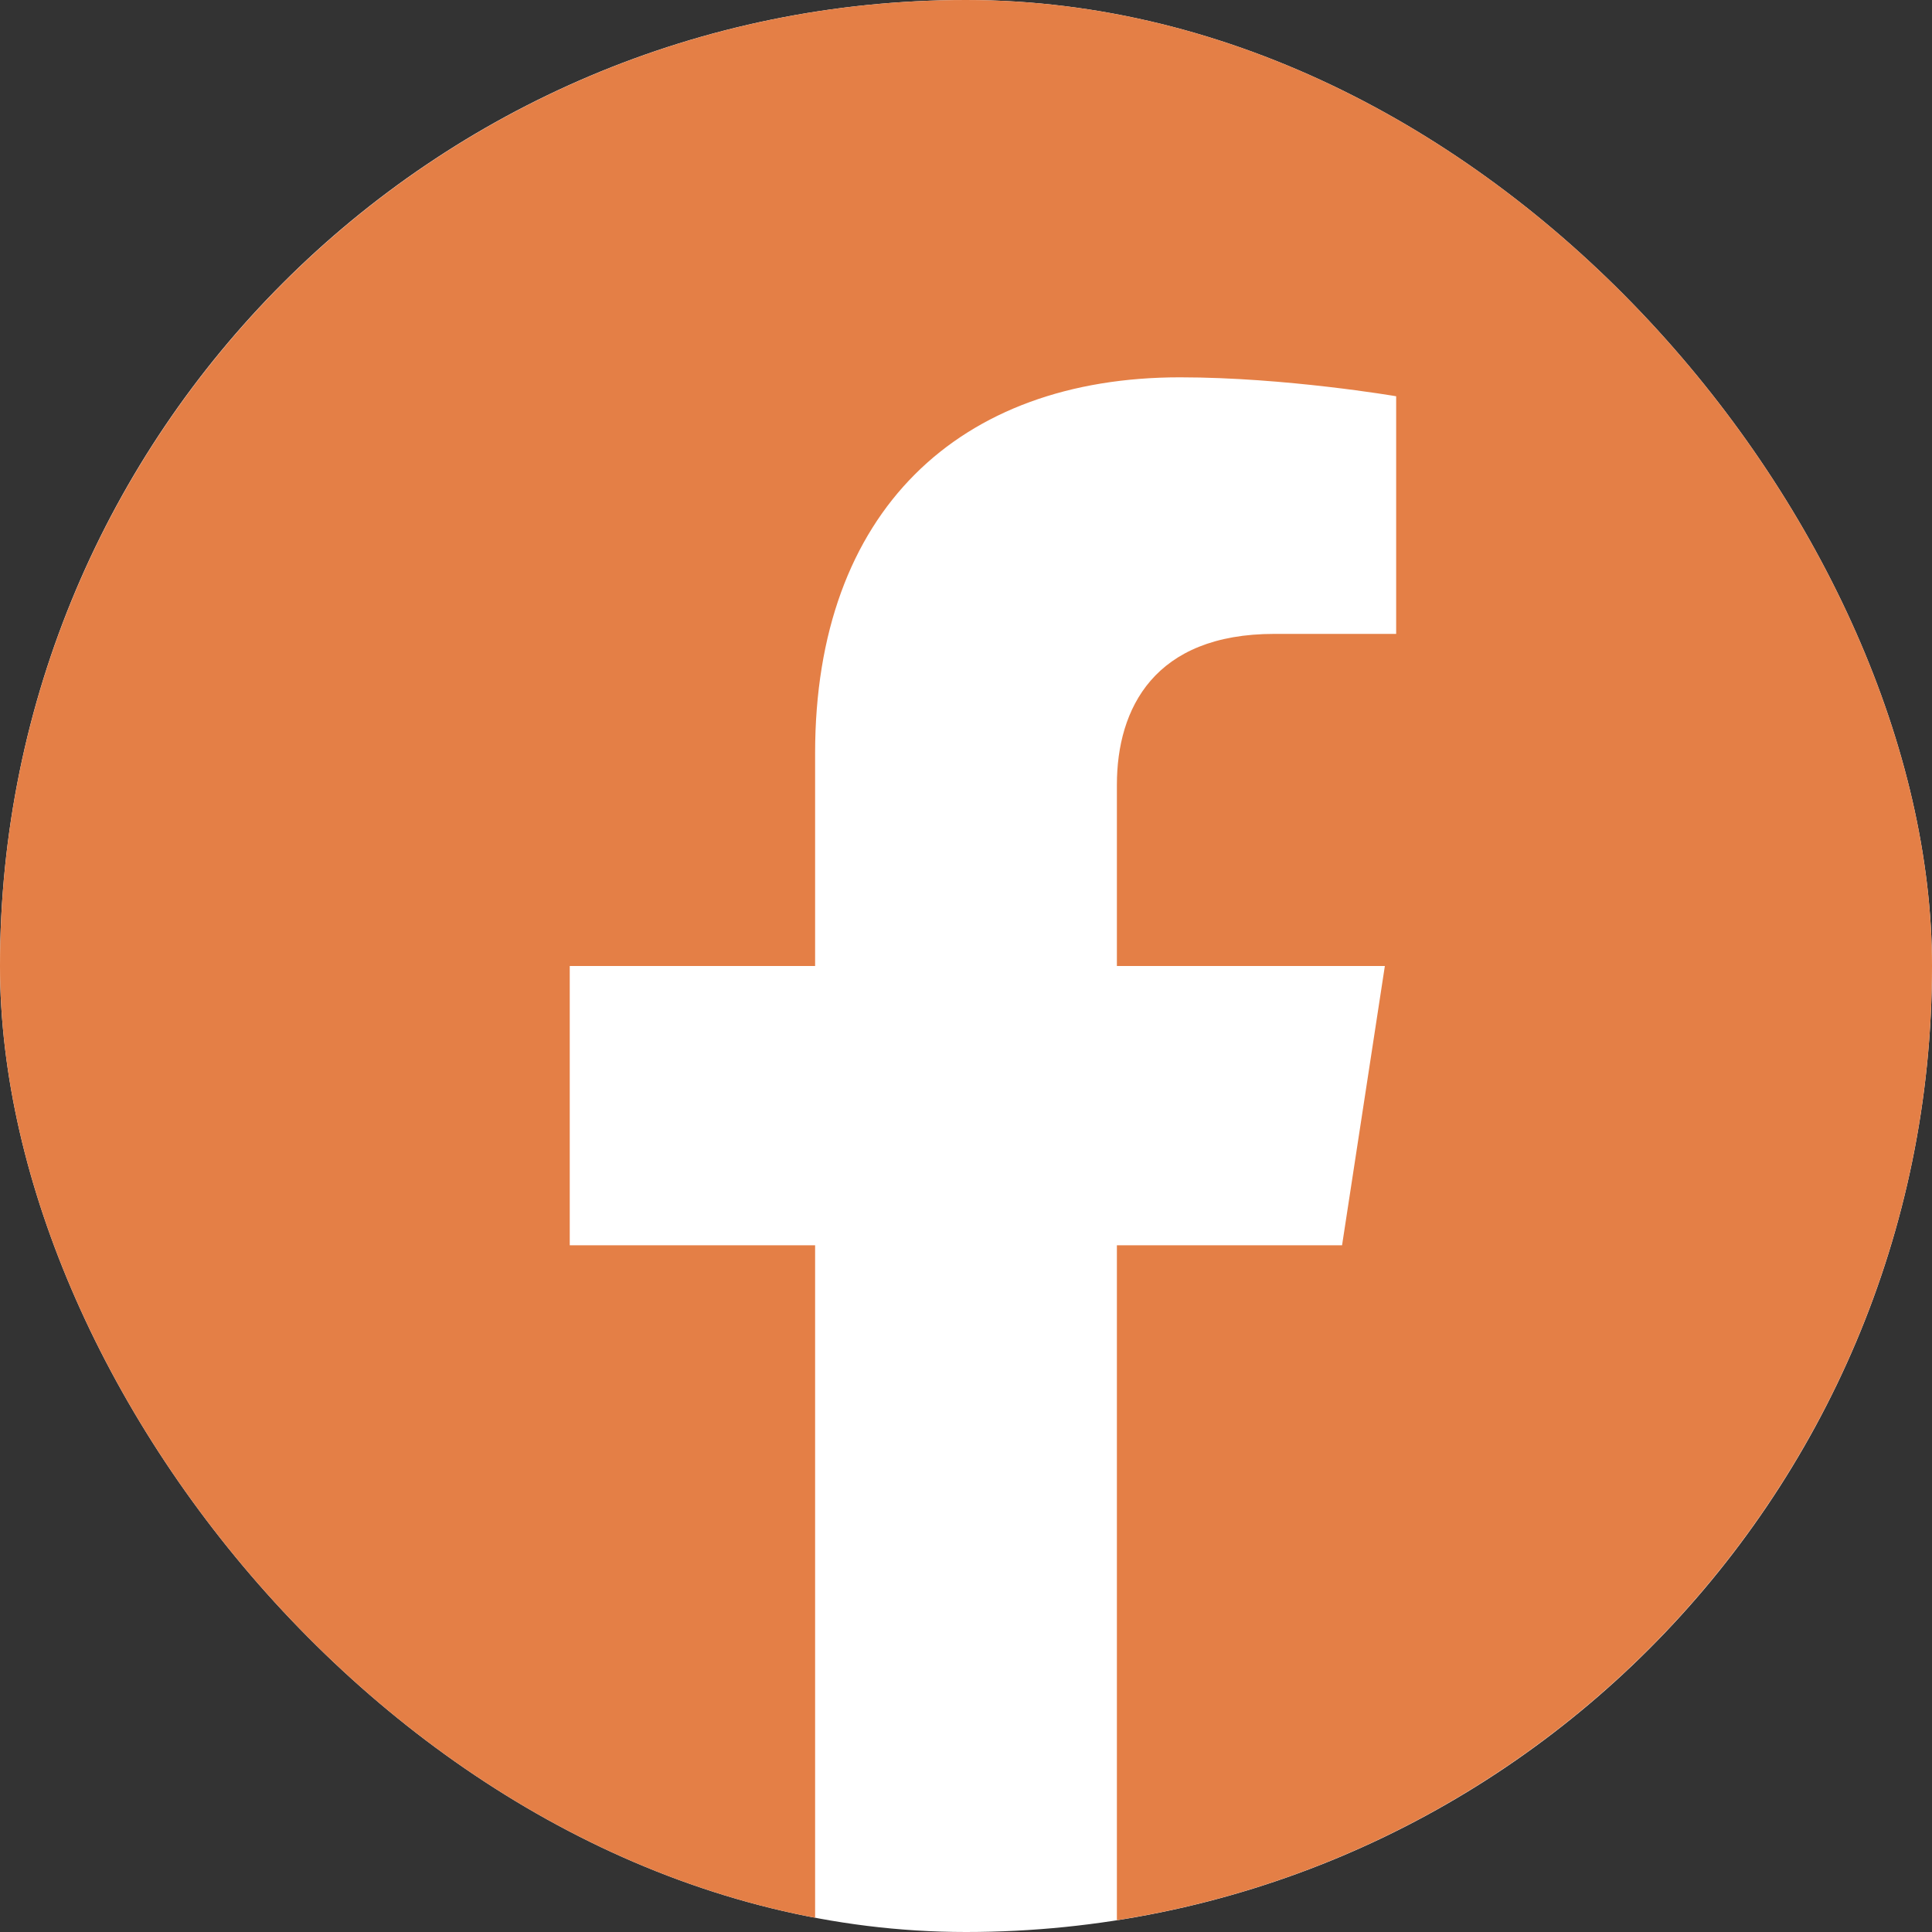 <svg width="20" height="20" viewBox="0 0 20 20" fill="none" xmlns="http://www.w3.org/2000/svg">
<rect x="0" y="0" width="20" height="20" fill="#333333" stroke="none"/>
<g clip-path="url(#clip0_2571_4589)">
<rect width="20" height="20" rx="10" fill="white"/>
<path fill-rule="evenodd" clip-rule="evenodd" d="M9.962 20L9.971 20H9.968L9.962 20ZM10.032 20H10.029L10.038 20L10.032 20ZM9.931 20L9.941 20H9.935L9.931 20ZM10.065 20H10.059L10.069 20L10.065 20ZM9.902 20L9.908 20L9.903 20H9.902ZM10.097 20L10.092 20L10.098 20H10.097ZM10.129 19.999L10.127 19.999L10.136 19.999L10.129 19.999ZM9.864 19.999L9.873 19.999L9.871 19.999L9.864 19.999ZM10.161 19.999L10.156 19.999L10.167 19.999L10.161 19.999ZM9.833 19.999L9.844 19.999L9.839 19.999L9.833 19.999ZM10.194 19.998L10.187 19.998L10.196 19.998L10.194 19.998ZM9.804 19.998L9.814 19.998L9.806 19.998L9.804 19.998ZM9.767 19.997L9.776 19.997L9.774 19.997L9.767 19.997ZM10.226 19.997L10.224 19.997L10.233 19.997L10.226 19.997ZM9.735 19.997L9.747 19.997L9.742 19.997L9.735 19.997ZM10.258 19.997L10.253 19.997L10.265 19.997L10.258 19.997ZM10.29 19.996L10.282 19.996L10.295 19.996L10.29 19.996ZM9.705 19.996L9.718 19.996L9.71 19.996L9.705 19.996ZM9.677 19.995L9.686 19.995L9.678 19.995L9.67 19.995L9.677 19.995ZM10.322 19.995L10.314 19.995L10.323 19.995L10.33 19.995L10.322 19.995ZM10.354 19.994L10.35 19.994L10.363 19.994L10.354 19.994ZM9.637 19.994L9.65 19.994L9.646 19.994L9.637 19.994ZM9.607 19.992L9.622 19.993L9.614 19.993L9.607 19.992ZM10.386 19.993L10.379 19.993L10.393 19.992L10.386 19.993ZM9.579 19.991L9.592 19.992L9.582 19.991L9.579 19.991ZM10.418 19.991L10.408 19.992L10.421 19.991L10.418 19.991ZM9.538 19.989L9.553 19.99L9.55 19.99L9.538 19.989ZM10.45 19.99L10.447 19.99L10.462 19.989L10.45 19.99ZM9.51 19.988L9.525 19.989L9.518 19.989L9.51 19.988ZM10.482 19.989L10.475 19.989L10.49 19.988L10.482 19.989ZM9.481 19.987L9.497 19.988L9.486 19.987L9.481 19.987ZM10.514 19.987L10.503 19.988L10.519 19.987L10.514 19.987ZM10.546 19.985L10.532 19.986L10.545 19.985L10.559 19.985L10.546 19.985ZM9.455 19.985L9.468 19.986L9.454 19.985L9.441 19.985L9.455 19.985ZM10.578 19.983L10.572 19.984L10.588 19.983L10.578 19.983ZM9.412 19.983L9.428 19.984L9.422 19.983L9.412 19.983ZM9.384 19.981L9.4 19.982L9.39 19.982L9.384 19.981ZM10.61 19.982L10.6 19.982L10.616 19.981L10.61 19.982ZM9.357 19.98L9.371 19.98L9.358 19.98L9.345 19.979L9.357 19.98ZM10.642 19.98L10.629 19.98L10.643 19.98L10.655 19.979L10.642 19.98ZM10.674 19.978L10.669 19.978L10.684 19.977L10.674 19.978ZM9.316 19.977L9.331 19.978L9.326 19.978L9.316 19.977ZM9.288 19.975L9.303 19.976L9.295 19.976L9.288 19.975ZM10.705 19.976L10.697 19.976L10.712 19.975L10.705 19.976ZM9.26 19.973L9.273 19.974L9.263 19.973L9.26 19.973ZM10.737 19.973L10.727 19.974L10.74 19.973L10.737 19.973ZM9.222 19.97L9.234 19.971L9.231 19.971L9.222 19.97ZM10.769 19.971L10.766 19.971L10.778 19.97L10.769 19.971ZM10.801 19.968L10.795 19.969L10.807 19.968L10.801 19.968ZM9.193 19.968L9.205 19.969L9.199 19.968L9.193 19.968ZM9.165 19.965L9.175 19.966L9.168 19.966L9.165 19.965ZM10.832 19.966L10.825 19.966L10.835 19.965L10.832 19.966ZM9.133 19.963L9.137 19.963L9.136 19.963L9.133 19.963ZM10.864 19.963L10.864 19.963L10.867 19.963L10.864 19.963ZM10.896 19.96L10.893 19.961L10.9 19.96L10.896 19.96ZM9.1 19.96L9.107 19.961L9.104 19.96L9.1 19.96ZM9.071 19.957L9.076 19.958L9.073 19.957L9.071 19.957ZM10.927 19.957L10.924 19.958L10.929 19.957L10.927 19.957ZM8.438 19.878C3.659 19.127 0 14.988 0 10C0 4.481 4.481 0 10 0C15.519 0 20 4.481 20 10C20 14.988 16.341 19.127 11.562 19.878V12.891H13.893L14.336 10H11.562V8.124C11.562 7.333 11.95 6.562 13.192 6.562H14.453V4.102C14.453 4.102 13.309 3.906 12.215 3.906C9.93 3.906 8.438 5.291 8.438 7.797V10H5.898V12.891H8.438V19.878Z" fill="#E47F46"/>
</g>
<defs>
<clipPath id="clip0_2571_4589">
<rect width="20" height="20" rx="10" fill="white"/>
</clipPath>
</defs>
</svg>
